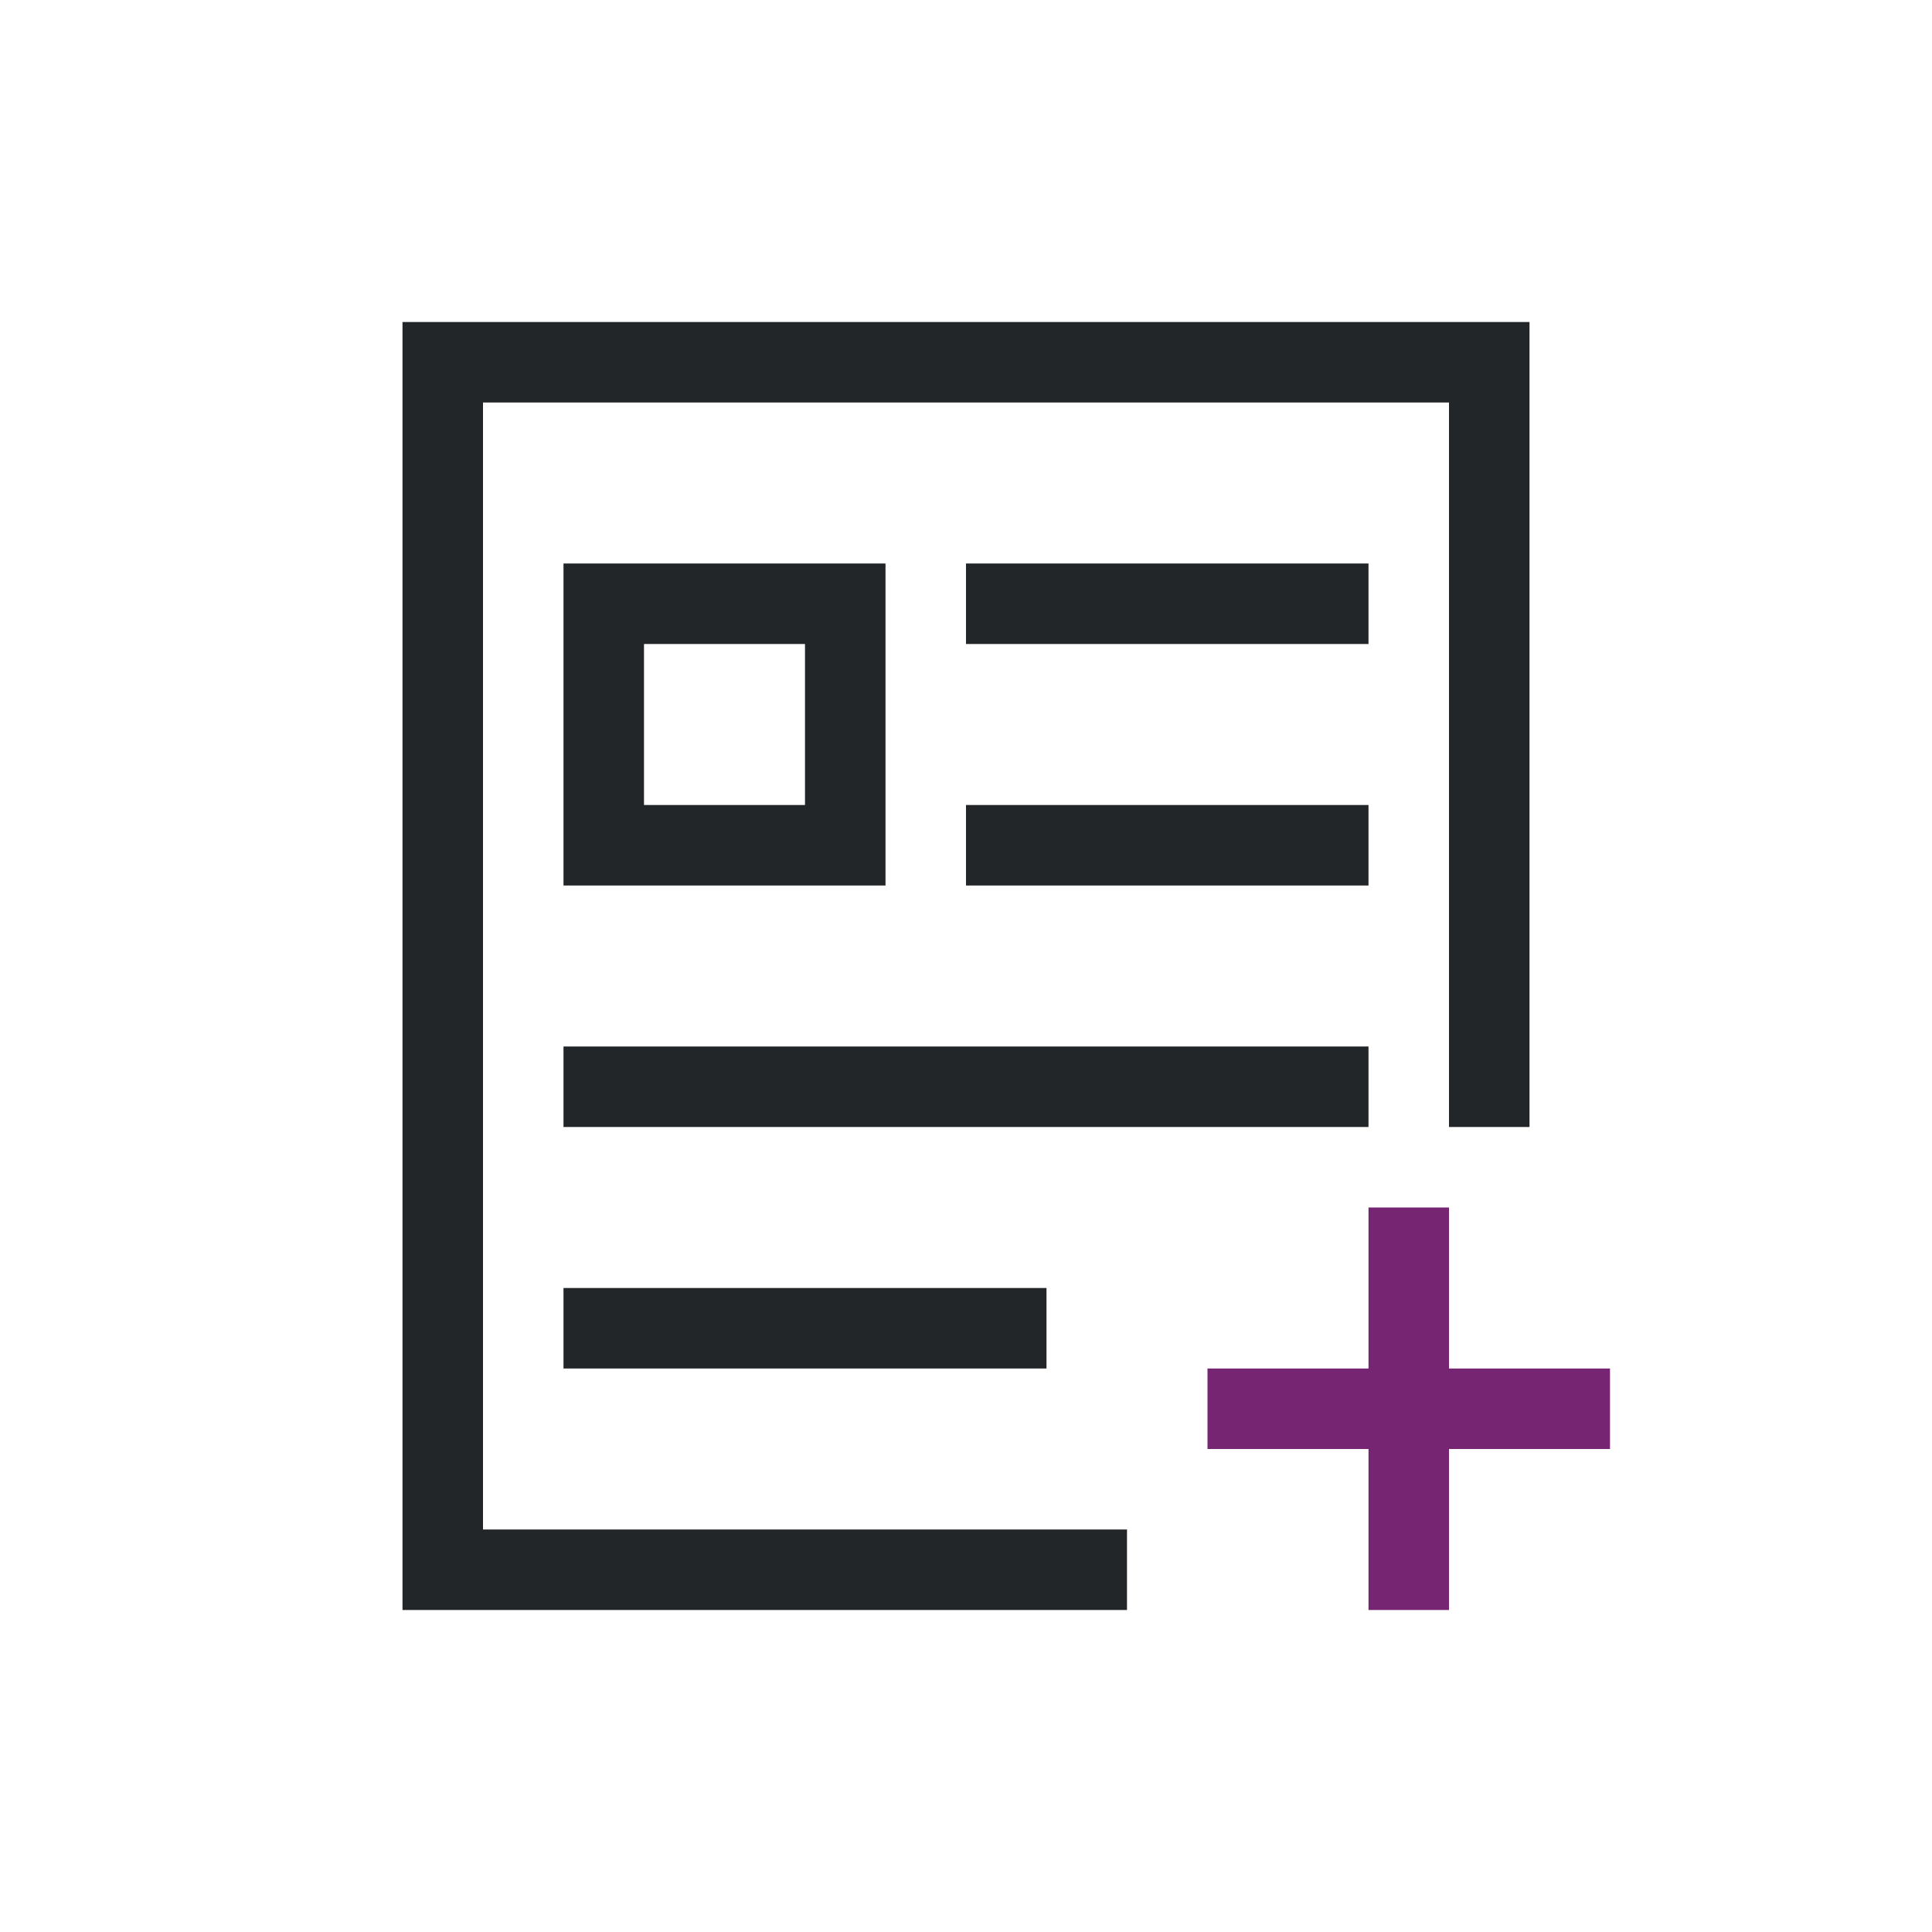 <svg viewBox="0 0 24 24" xmlns="http://www.w3.org/2000/svg"><path d="m5 4v16h1 3 5v-1h-5-3v-14h3 9v2 7h1v-7-2-1h-1-9-3zm2 3v4h4v-4zm5 0v1h5v-1zm-4 1h2v2h-2zm4 2v1h5v-1zm-5 3v1h7 3v-1zm0 3v1h6v-1z" fill="#232629"/><path d="m17 15v2h-2v1h2v2h1v-2h2v-1h-2v-2z" fill="#762572"/></svg>